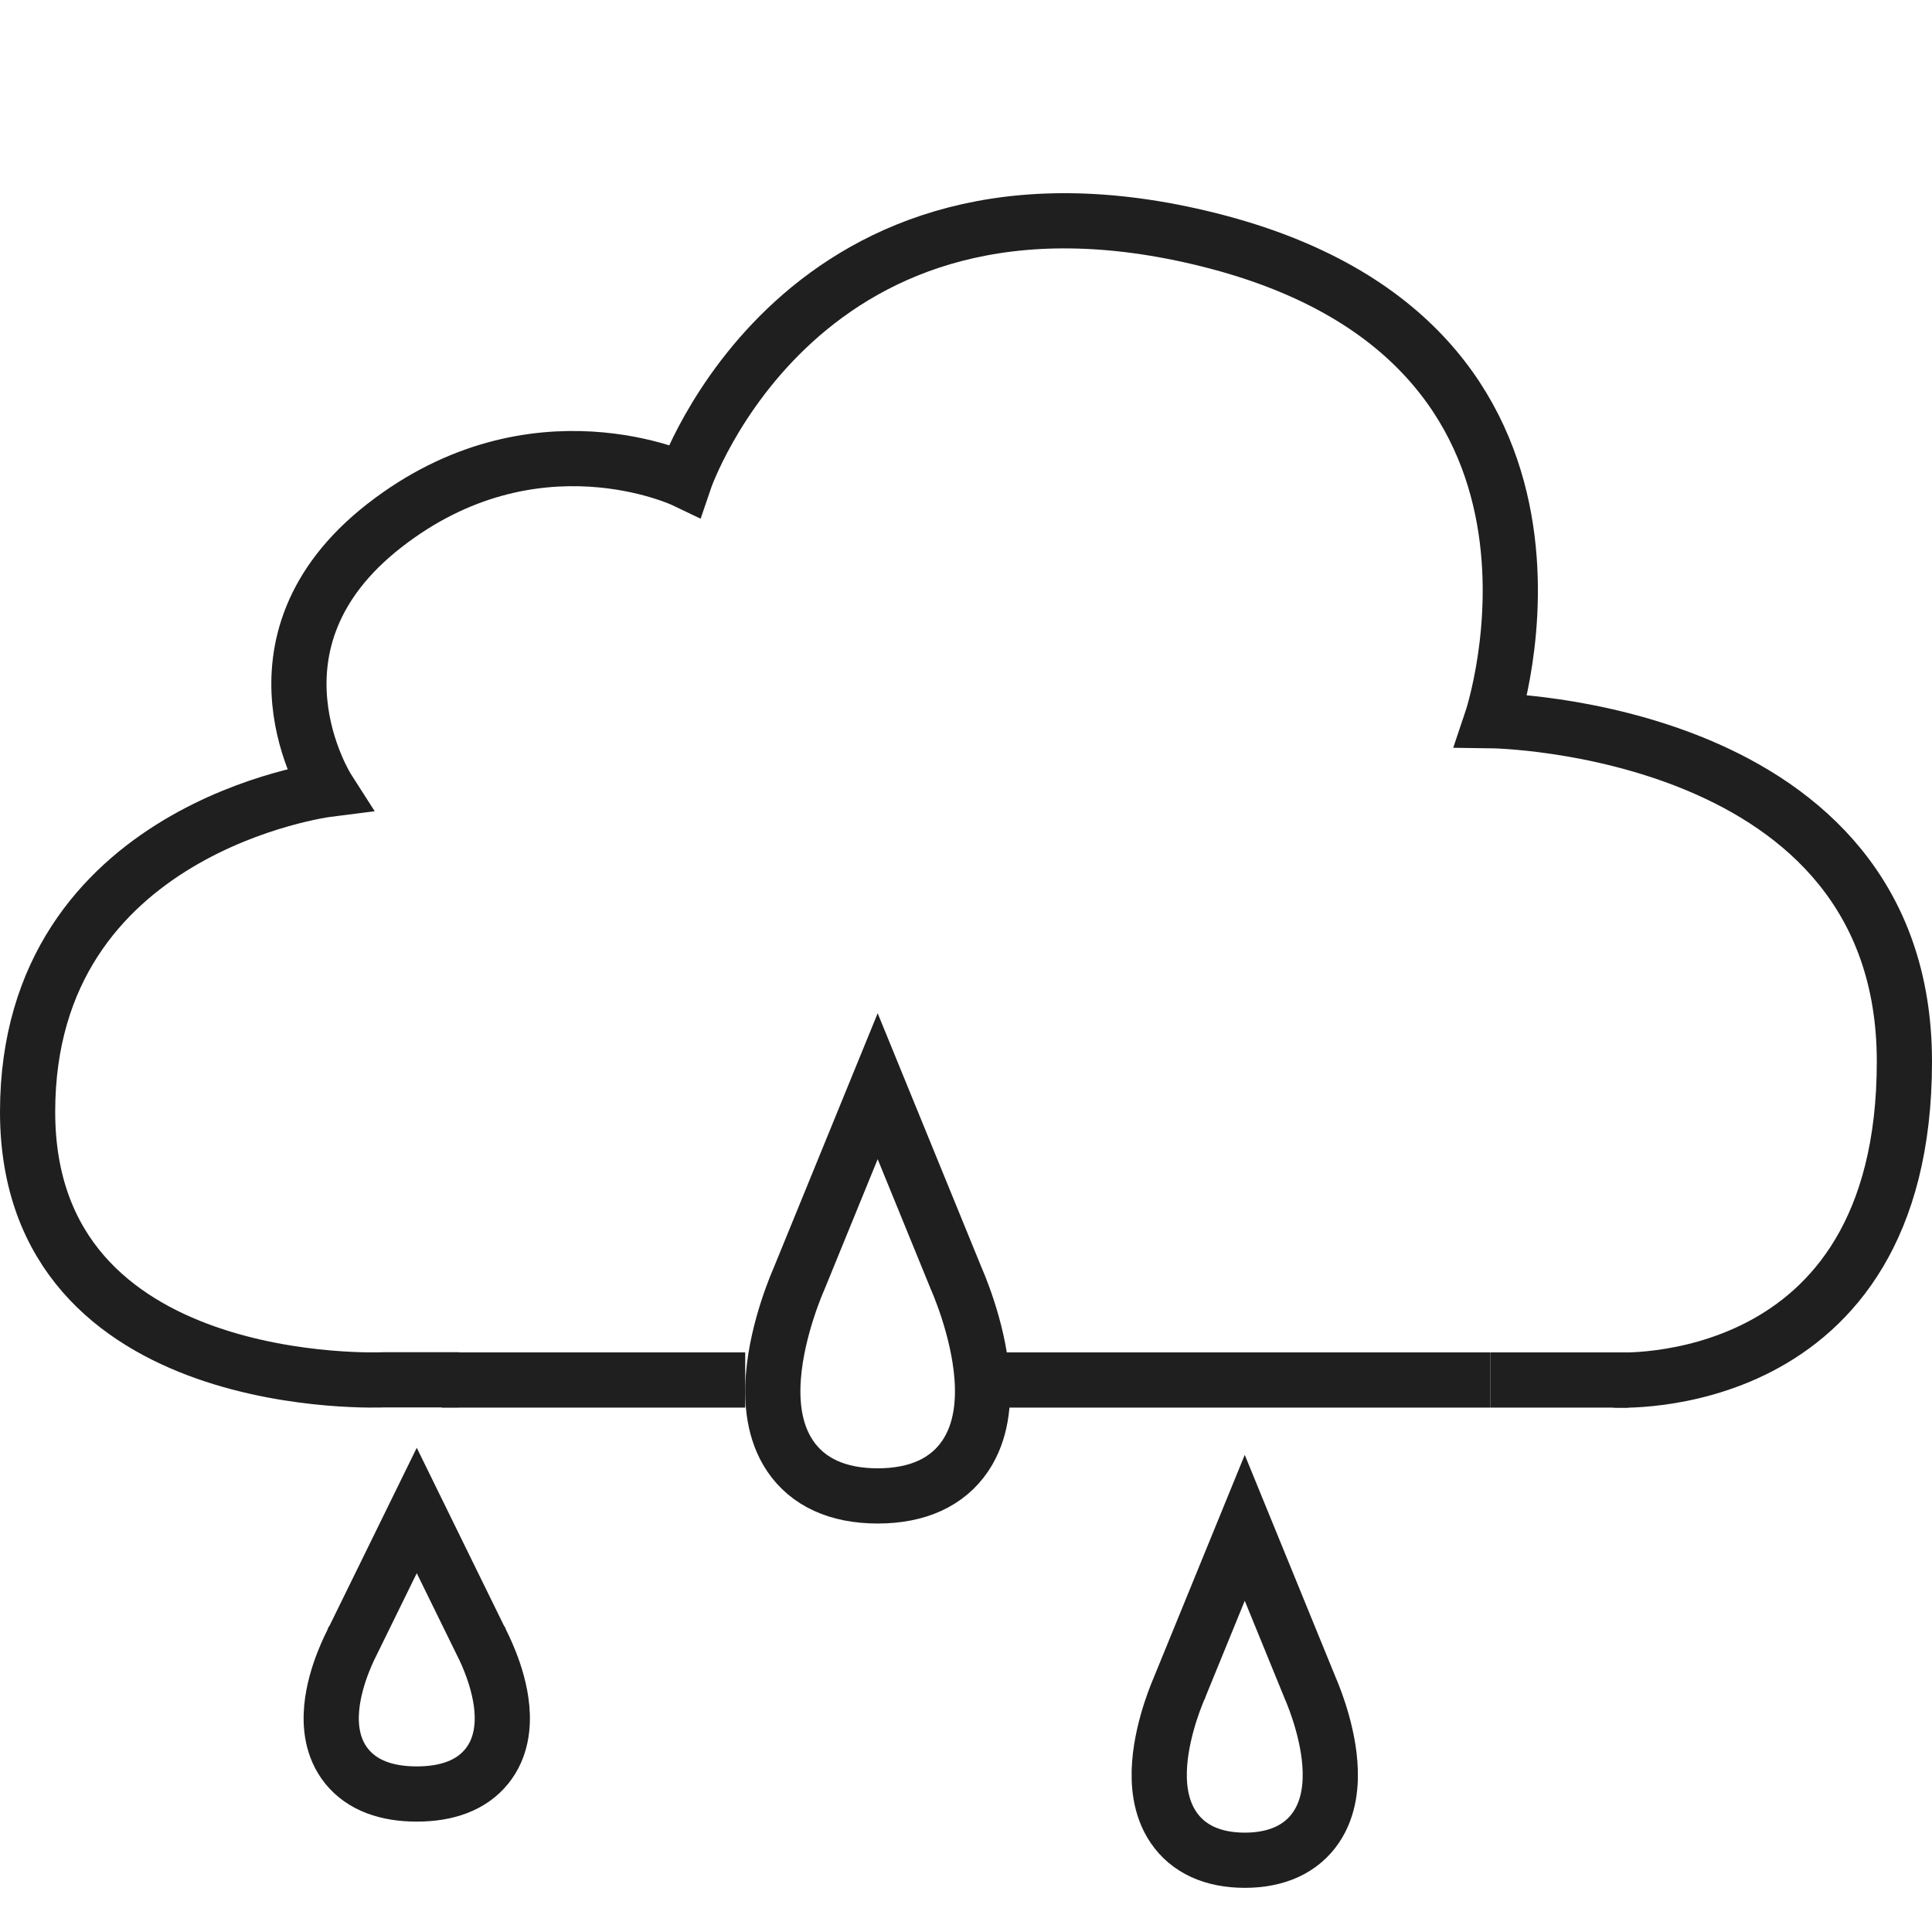 <svg width="70" height="70" viewBox="0 0 70 70" fill="none" xmlns="http://www.w3.org/2000/svg">
<path d="M58.5 50C58.5 50 69 50.635 69 38.465C69 26.295 54.04 26.111 54.04 26.111C54.04 26.111 58.659 12.43 43.84 8.698C29.021 4.967 24.8 17.405 24.8 17.405C24.8 17.405 19.36 14.802 13.92 19.049C8.48 23.297 11.88 28.599 11.88 28.599C11.88 28.599 1 29.971 1 40.285C1 50.6 13.92 49.993 13.92 49.993H16.64" stroke="#1F1F1F" stroke-width="2"/>
<path d="M32.726 41.622L31.8 39.356L30.874 41.622L28.944 46.347L28.94 46.356C28.933 46.372 28.924 46.393 28.912 46.42C28.889 46.474 28.857 46.551 28.819 46.648C28.743 46.841 28.641 47.113 28.535 47.439C28.326 48.083 28.089 48.975 28.02 49.895C27.953 50.79 28.033 51.869 28.626 52.749C29.267 53.699 30.349 54.2 31.8 54.2C33.251 54.2 34.334 53.699 34.974 52.749C35.567 51.869 35.647 50.79 35.58 49.895C35.511 48.975 35.274 48.083 35.065 47.439C34.959 47.113 34.857 46.841 34.781 46.648C34.743 46.551 34.711 46.474 34.688 46.42C34.676 46.393 34.667 46.372 34.66 46.356L34.656 46.347L32.726 41.622Z" stroke="#1F1F1F" stroke-width="2"/>
<path d="M15.998 56.56L15.1 54.728L14.202 56.56L12.757 59.507L12.756 59.508C12.751 59.52 12.743 59.535 12.733 59.553C12.714 59.59 12.689 59.642 12.658 59.706C12.598 59.834 12.517 60.014 12.433 60.23C12.269 60.65 12.074 61.254 12.017 61.891C11.961 62.514 12.023 63.329 12.564 63.998C13.128 64.694 14.017 65 15.1 65C16.183 65 17.072 64.694 17.636 63.998C18.177 63.329 18.239 62.514 18.183 61.891C18.126 61.254 17.931 60.65 17.767 60.23C17.683 60.014 17.602 59.834 17.542 59.706C17.511 59.642 17.485 59.59 17.467 59.553C17.457 59.535 17.449 59.52 17.444 59.508L17.443 59.507L15.998 56.56Z" stroke="#1F1F1F" stroke-width="2"/>
<path d="M46.026 57.622L45.1 55.356L44.174 57.622L42.727 61.163L42.726 61.167C42.72 61.179 42.713 61.196 42.704 61.218C42.686 61.26 42.661 61.319 42.632 61.394C42.573 61.542 42.495 61.752 42.413 62.002C42.254 62.495 42.069 63.185 42.016 63.902C41.964 64.596 42.021 65.473 42.513 66.202C43.05 67 43.951 67.4 45.1 67.4C46.249 67.4 47.15 67 47.688 66.202C48.179 65.473 48.236 64.596 48.184 63.902C48.131 63.185 47.947 62.495 47.787 62.002C47.705 61.752 47.627 61.542 47.568 61.394C47.539 61.319 47.514 61.26 47.496 61.218C47.487 61.196 47.48 61.179 47.474 61.167L47.472 61.163L46.026 57.622Z" stroke="#1F1F1F" stroke-width="2"/>
<rect x="16" y="49" width="11" height="2" fill="#1F1F1F"/>
<rect x="36" y="49" width="18" height="2" fill="#1F1F1F"/>
<path d="M54 49H59V50V51H54V49Z" fill="#1F1F1F"/>
</svg>
